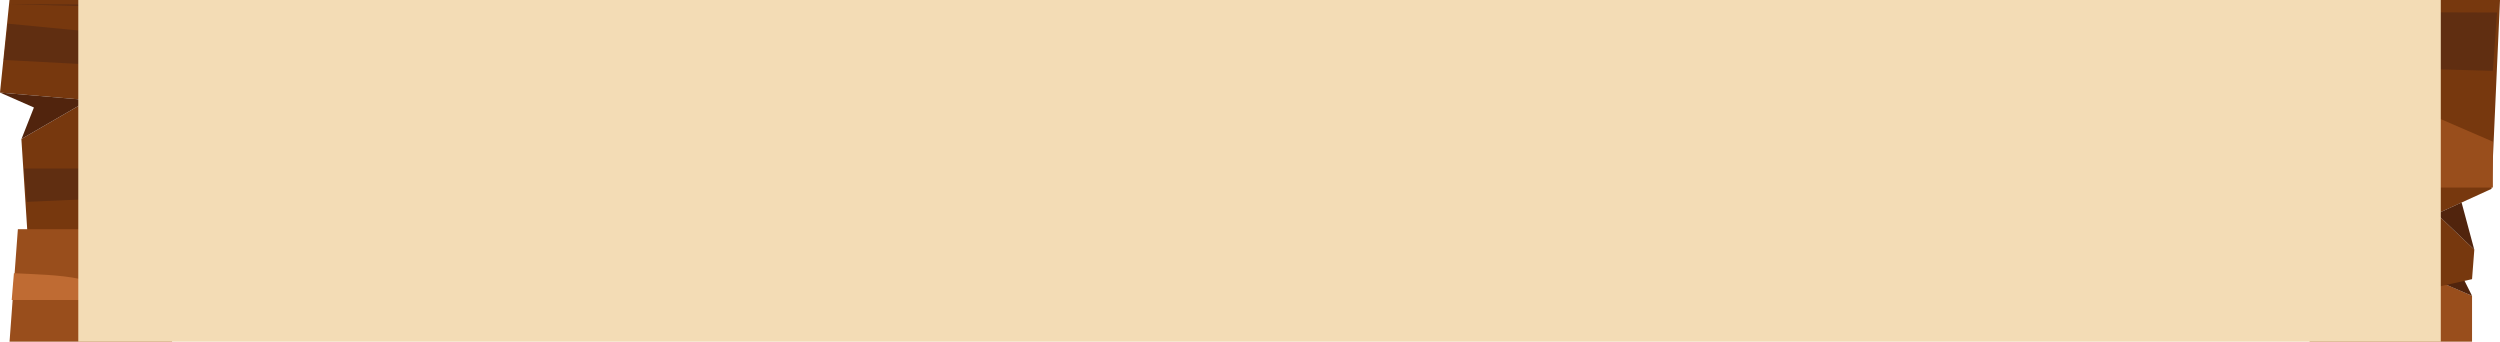 <svg id="Laag_1" data-name="Laag 1" xmlns="http://www.w3.org/2000/svg" viewBox="0 0 1200 164"><defs><style>.cls-1{fill:#994e1c;}.cls-2{fill:#51240d;}.cls-3{fill:#77380e;}.cls-4{fill:#602e11;}.cls-5{fill:#bf6b33;}.cls-6{fill:#f3dcb5;}</style></defs><polygon class="cls-1" points="1186.58 164 1108.58 164 1112.58 110 1186.58 142 1186.58 164"/><polygon class="cls-2" points="1186.58 142 1172.58 136 1182.58 134 1186.58 142"/><polygon class="cls-3" points="1200 0 1195.93 90.65 1169.66 102.65 1187.67 119.84 1186.58 134 1168.58 138 14.95 139.37 10.26 66.72 42.41 48.08 0 44.45 4.56 0 1200 0"/><polygon class="cls-2" points="1181.56 97.19 1187.65 119.84 1169.64 102.65 1181.56 97.19"/><polygon class="cls-2" points="0.02 44.45 16.28 51.6 10.33 66.68 42.42 48.08 0.02 44.45"/><polygon class="cls-4" points="4.58 2 1196.58 34 1198.58 6 4.58 2"/><path class="cls-4" d="M176,89.54,12.82,96.91l-1.3-16L102,80.8a300.23,300.23,0,0,1,57,5.44Z"/><path class="cls-4" d="M200.5,30.42l-17.24,2.37a302.46,302.46,0,0,1-57.14,2.56L1.81,28.78,3.75,11.35Z"/><polygon class="cls-1" points="82.58 164 4.58 164 8.58 110 82.58 110 82.58 164"/><polygon class="cls-1" points="1196.58 90 1118.58 90 1122.58 36 1196.58 68 1196.58 90"/><path class="cls-5" d="M87.54,144H5.62l1.06-12.85c9.78.49,21.91.7,31.47,2.71Z"/><rect class="cls-6" x="37.58" width="1134" height="164"/></svg>
